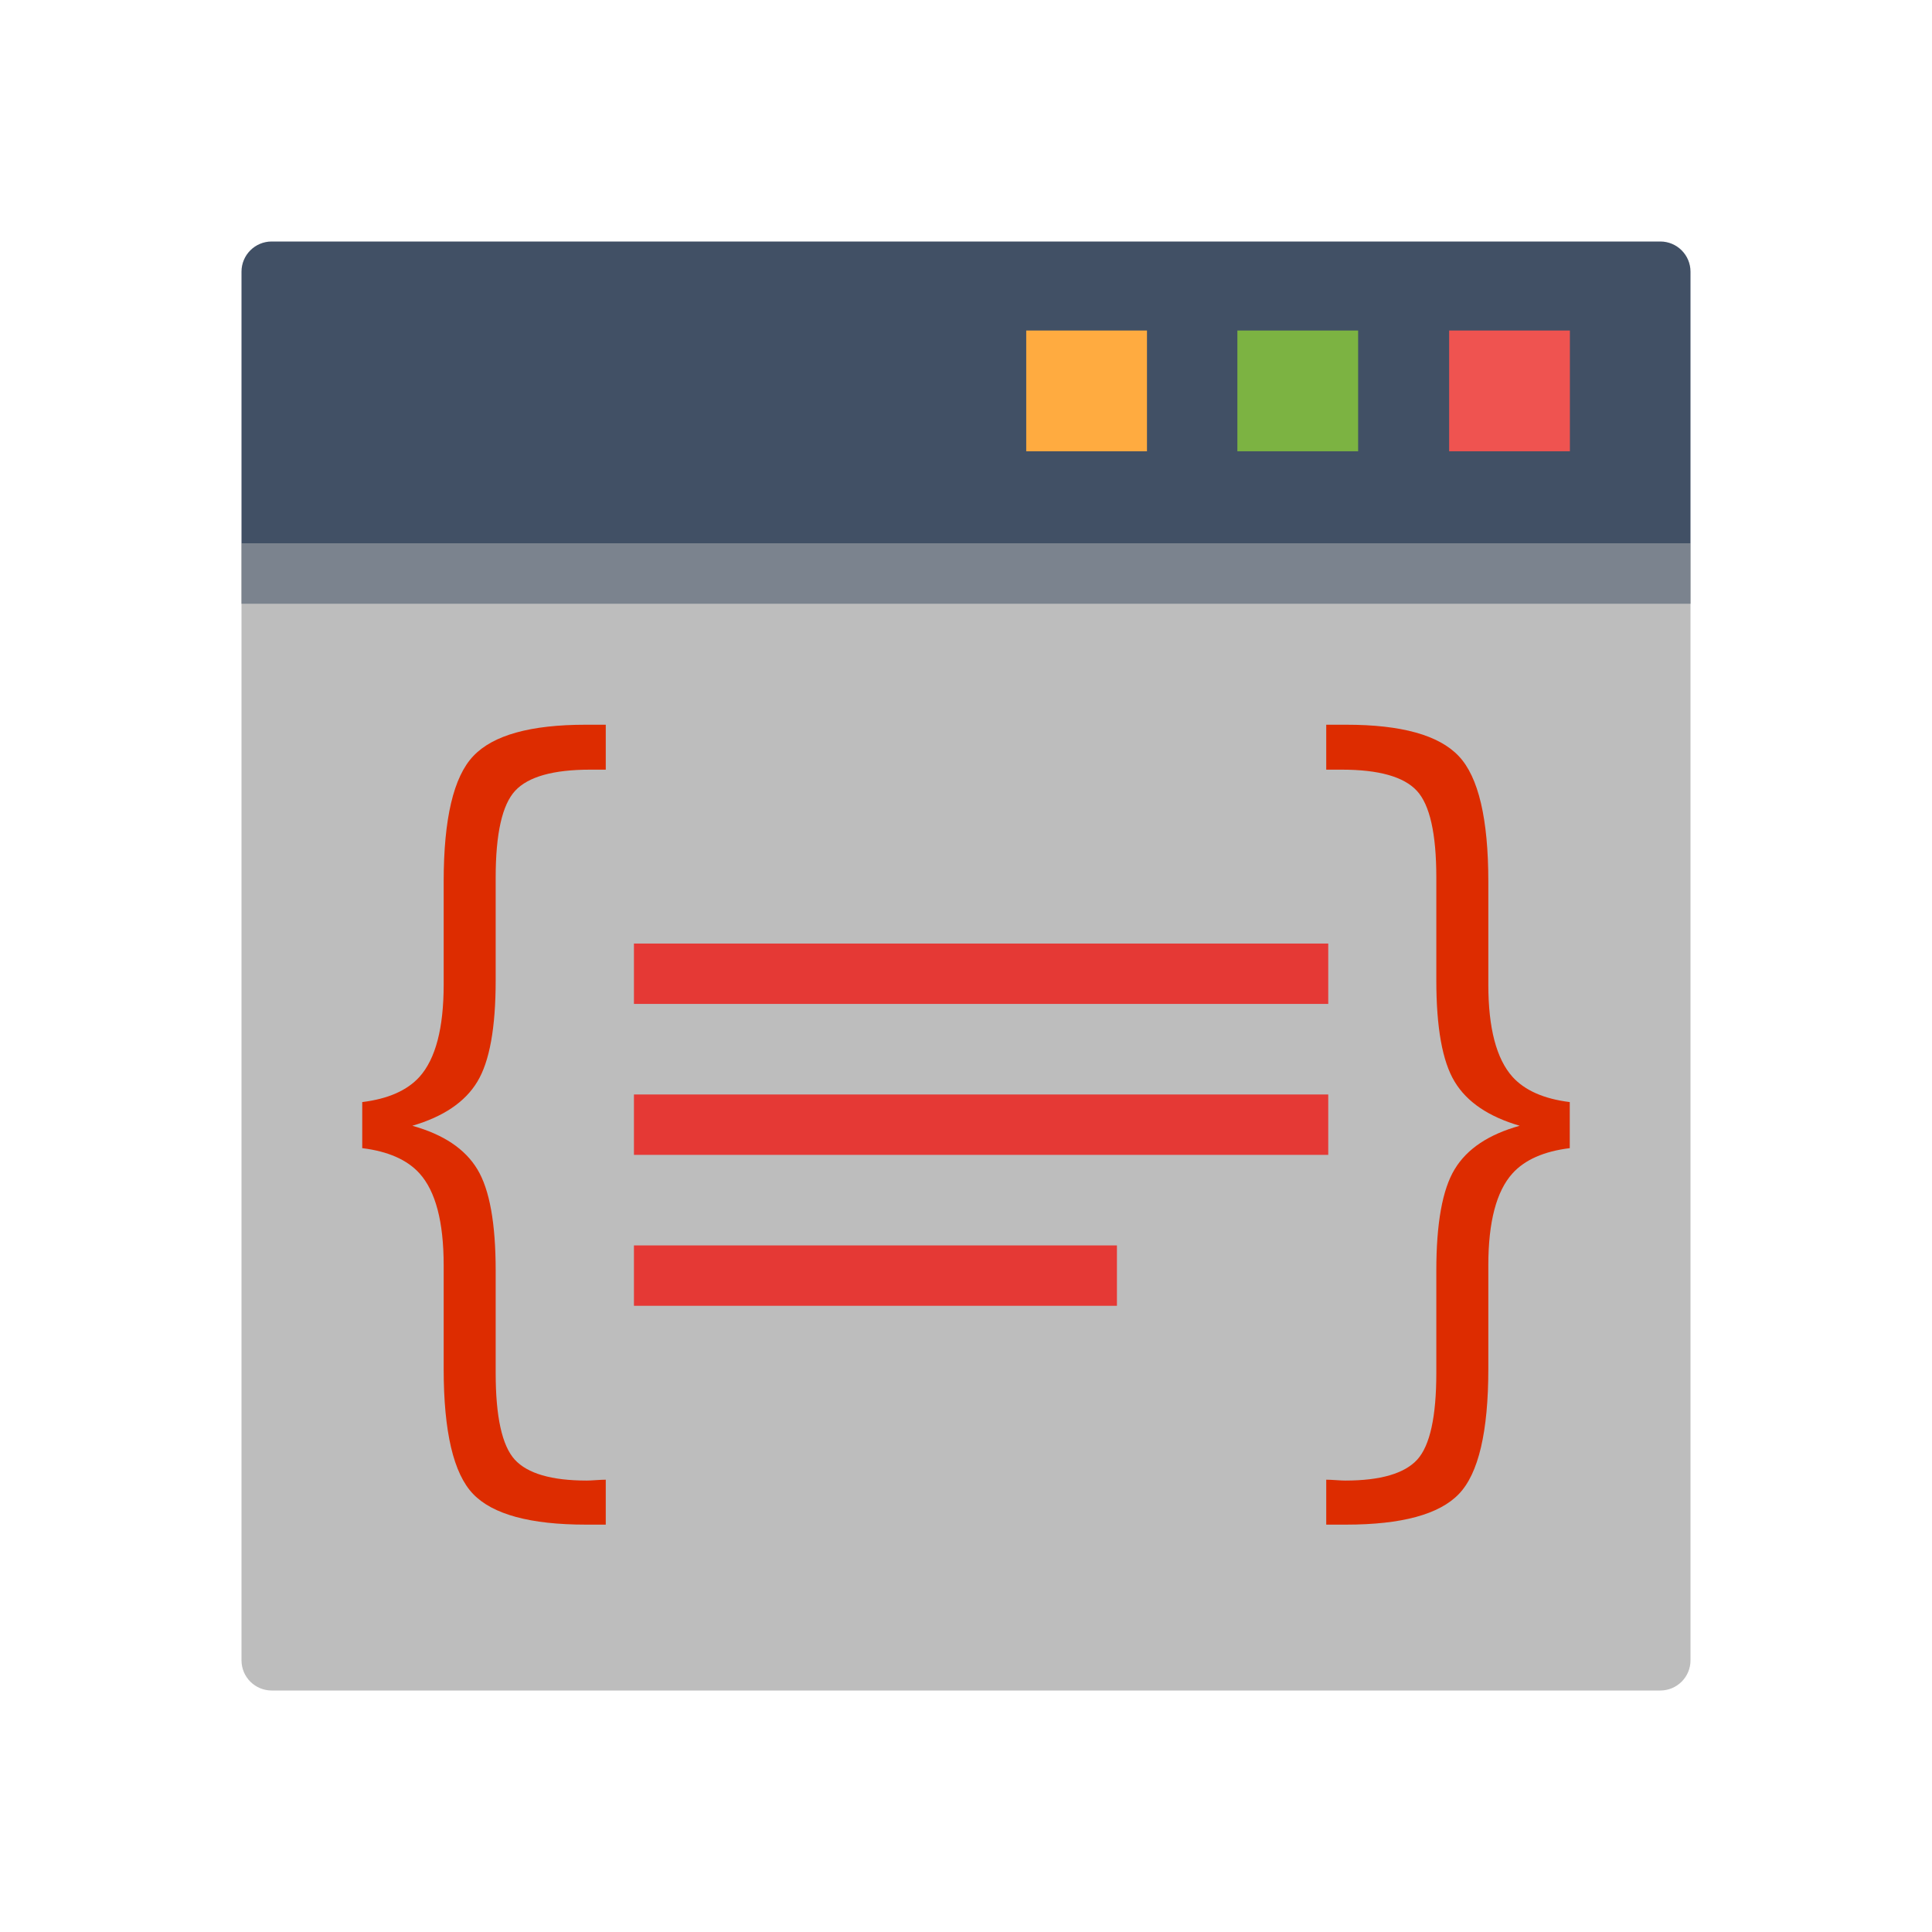 <?xml version="1.0" encoding="UTF-8"?>
<!DOCTYPE svg PUBLIC "-//W3C//DTD SVG 1.1//EN" "http://www.w3.org/Graphics/SVG/1.1/DTD/svg11.dtd">
<!-- Creator: CorelDRAW -->
<svg xmlns="http://www.w3.org/2000/svg" xml:space="preserve" width="2048px" height="2048px" style="shape-rendering:geometricPrecision; text-rendering:geometricPrecision; image-rendering:optimizeQuality; fill-rule:evenodd; clip-rule:evenodd"
viewBox="0 0 2048 2048"
 xmlns:xlink="http://www.w3.org/1999/xlink">
 <defs>
  <style type="text/css">
   <![CDATA[
    .fil8 {fill:none}
    .fil1 {fill:#7B838E}
    .fil0 {fill:#BDBDBD}
    .fil7 {fill:#DD2C00}
    .fil6 {fill:#E53935}
    .fil2 {fill:#415065;fill-rule:nonzero}
    .fil5 {fill:#7CB342;fill-rule:nonzero}
    .fil3 {fill:#EF5350;fill-rule:nonzero}
    .fil4 {fill:#FFAB40;fill-rule:nonzero}
   ]]>
  </style>
 </defs>
 <g id="Layer_x0020_1">
  <path class="fil0" d="M1792 576.003l0 1184c0,17.673 -14.328,32.001 -32.001,32.001l-1472 0c-17.673,0 -32.001,-14.328 -32.001,-32.001l0 -1184 1536 0z"/>
  <polygon class="fil1" points="1792,576.003 1792,639.999 255.999,639.999 255.999,576.003 "/>
  <path class="fil2" d="M288 255.999l1472 0c17.673,0 32.001,14.328 32.001,32.001l0 288 -1536 0 0 -288c0,-17.673 14.328,-32.001 32.001,-32.001z"/>
  <polygon class="fil3" points="1536.15,350.366 1536.15,478.365 1664.15,478.365 1664.15,350.366 "/>
  <polygon class="fil4" points="1087.84,478.365 1215.84,478.365 1215.84,350.366 1087.84,350.366 "/>
  <polygon class="fil5" points="1311.67,350.366 1311.67,478.365 1439.67,478.365 1439.67,350.366 "/>
  <polygon class="fil6" points="672.001,1320.2 1184,1320.2 1184,1384.2 672.001,1384.2 "/>
  <path class="fil7" d="M1405.87 815.864l16.539 0c39.204,0 65.697,7.504 79.479,22.357 13.782,14.855 20.674,45.483 20.674,92.037l0 108.881c0,50.229 6.432,86.064 19.448,107.503 13.017,21.593 35.988,37.059 68.913,46.707 -32.924,9.189 -55.896,24.503 -68.913,46.095 -13.016,21.439 -19.448,57.274 -19.448,107.656l0 108.269c0,46.401 -6.738,77.028 -20.215,91.883 -13.476,14.701 -38.897,22.205 -76.263,22.205 -2.144,0 -5.36,-0.154 -9.954,-0.458 -4.441,-0.307 -7.811,-0.459 -10.26,-0.459l0 47.626 21.134 0c58.805,0 98.775,-10.873 119.447,-32.465 20.826,-21.593 31.24,-66.002 31.24,-132.773l0 -109.647c0,-46.095 8.576,-78.56 25.574,-97.396 13.062,-14.473 33.359,-23.431 60.75,-26.804l0 -48.842c-27.391,-3.373 -47.688,-12.329 -60.75,-26.803 -16.998,-18.99 -25.574,-51.608 -25.574,-97.703l0 -109.034c0,-66.617 -10.414,-111.18 -31.394,-133.231 -20.98,-22.206 -60.641,-33.231 -119.294,-33.231l-21.134 0 0 47.627z"/>
  <polygon class="fil6" points="672.001,1160.2 1408,1160.2 1408,1224.2 672.001,1224.2 "/>
  <polygon class="fil6" points="672.001,1000.2 1408,1000.2 1408,1064.2 672.001,1064.2 "/>
  <path class="fil7" d="M642.129 815.864l-16.539 0c-39.204,0 -65.697,7.504 -79.479,22.357 -13.782,14.855 -20.674,45.483 -20.674,92.037l0 108.881c0,50.229 -6.432,86.064 -19.448,107.503 -13.017,21.593 -35.988,37.059 -68.913,46.707 32.924,9.189 55.896,24.503 68.913,46.095 13.016,21.439 19.448,57.274 19.448,107.656l0 108.269c0,46.401 6.738,77.028 20.215,91.883 13.476,14.701 38.897,22.205 76.263,22.205 2.144,0 5.36,-0.154 9.954,-0.458 4.441,-0.307 7.811,-0.459 10.26,-0.459l0 47.626 -21.134 0c-58.805,0 -98.775,-10.873 -119.447,-32.465 -20.826,-21.593 -31.24,-66.002 -31.24,-132.773l0 -109.647c0,-46.095 -8.576,-78.56 -25.574,-97.396 -13.062,-14.473 -33.359,-23.431 -60.75,-26.804l0 -48.842c27.391,-3.373 47.688,-12.329 60.75,-26.803 16.998,-18.99 25.574,-51.608 25.574,-97.703l0 -109.034c0,-66.617 10.414,-111.18 31.394,-133.231 20.98,-22.206 60.641,-33.231 119.294,-33.231l21.134 0 0 47.627z"/>
 </g>
 <rect class="fil8" width="2048" height="2048"/>
</svg>
